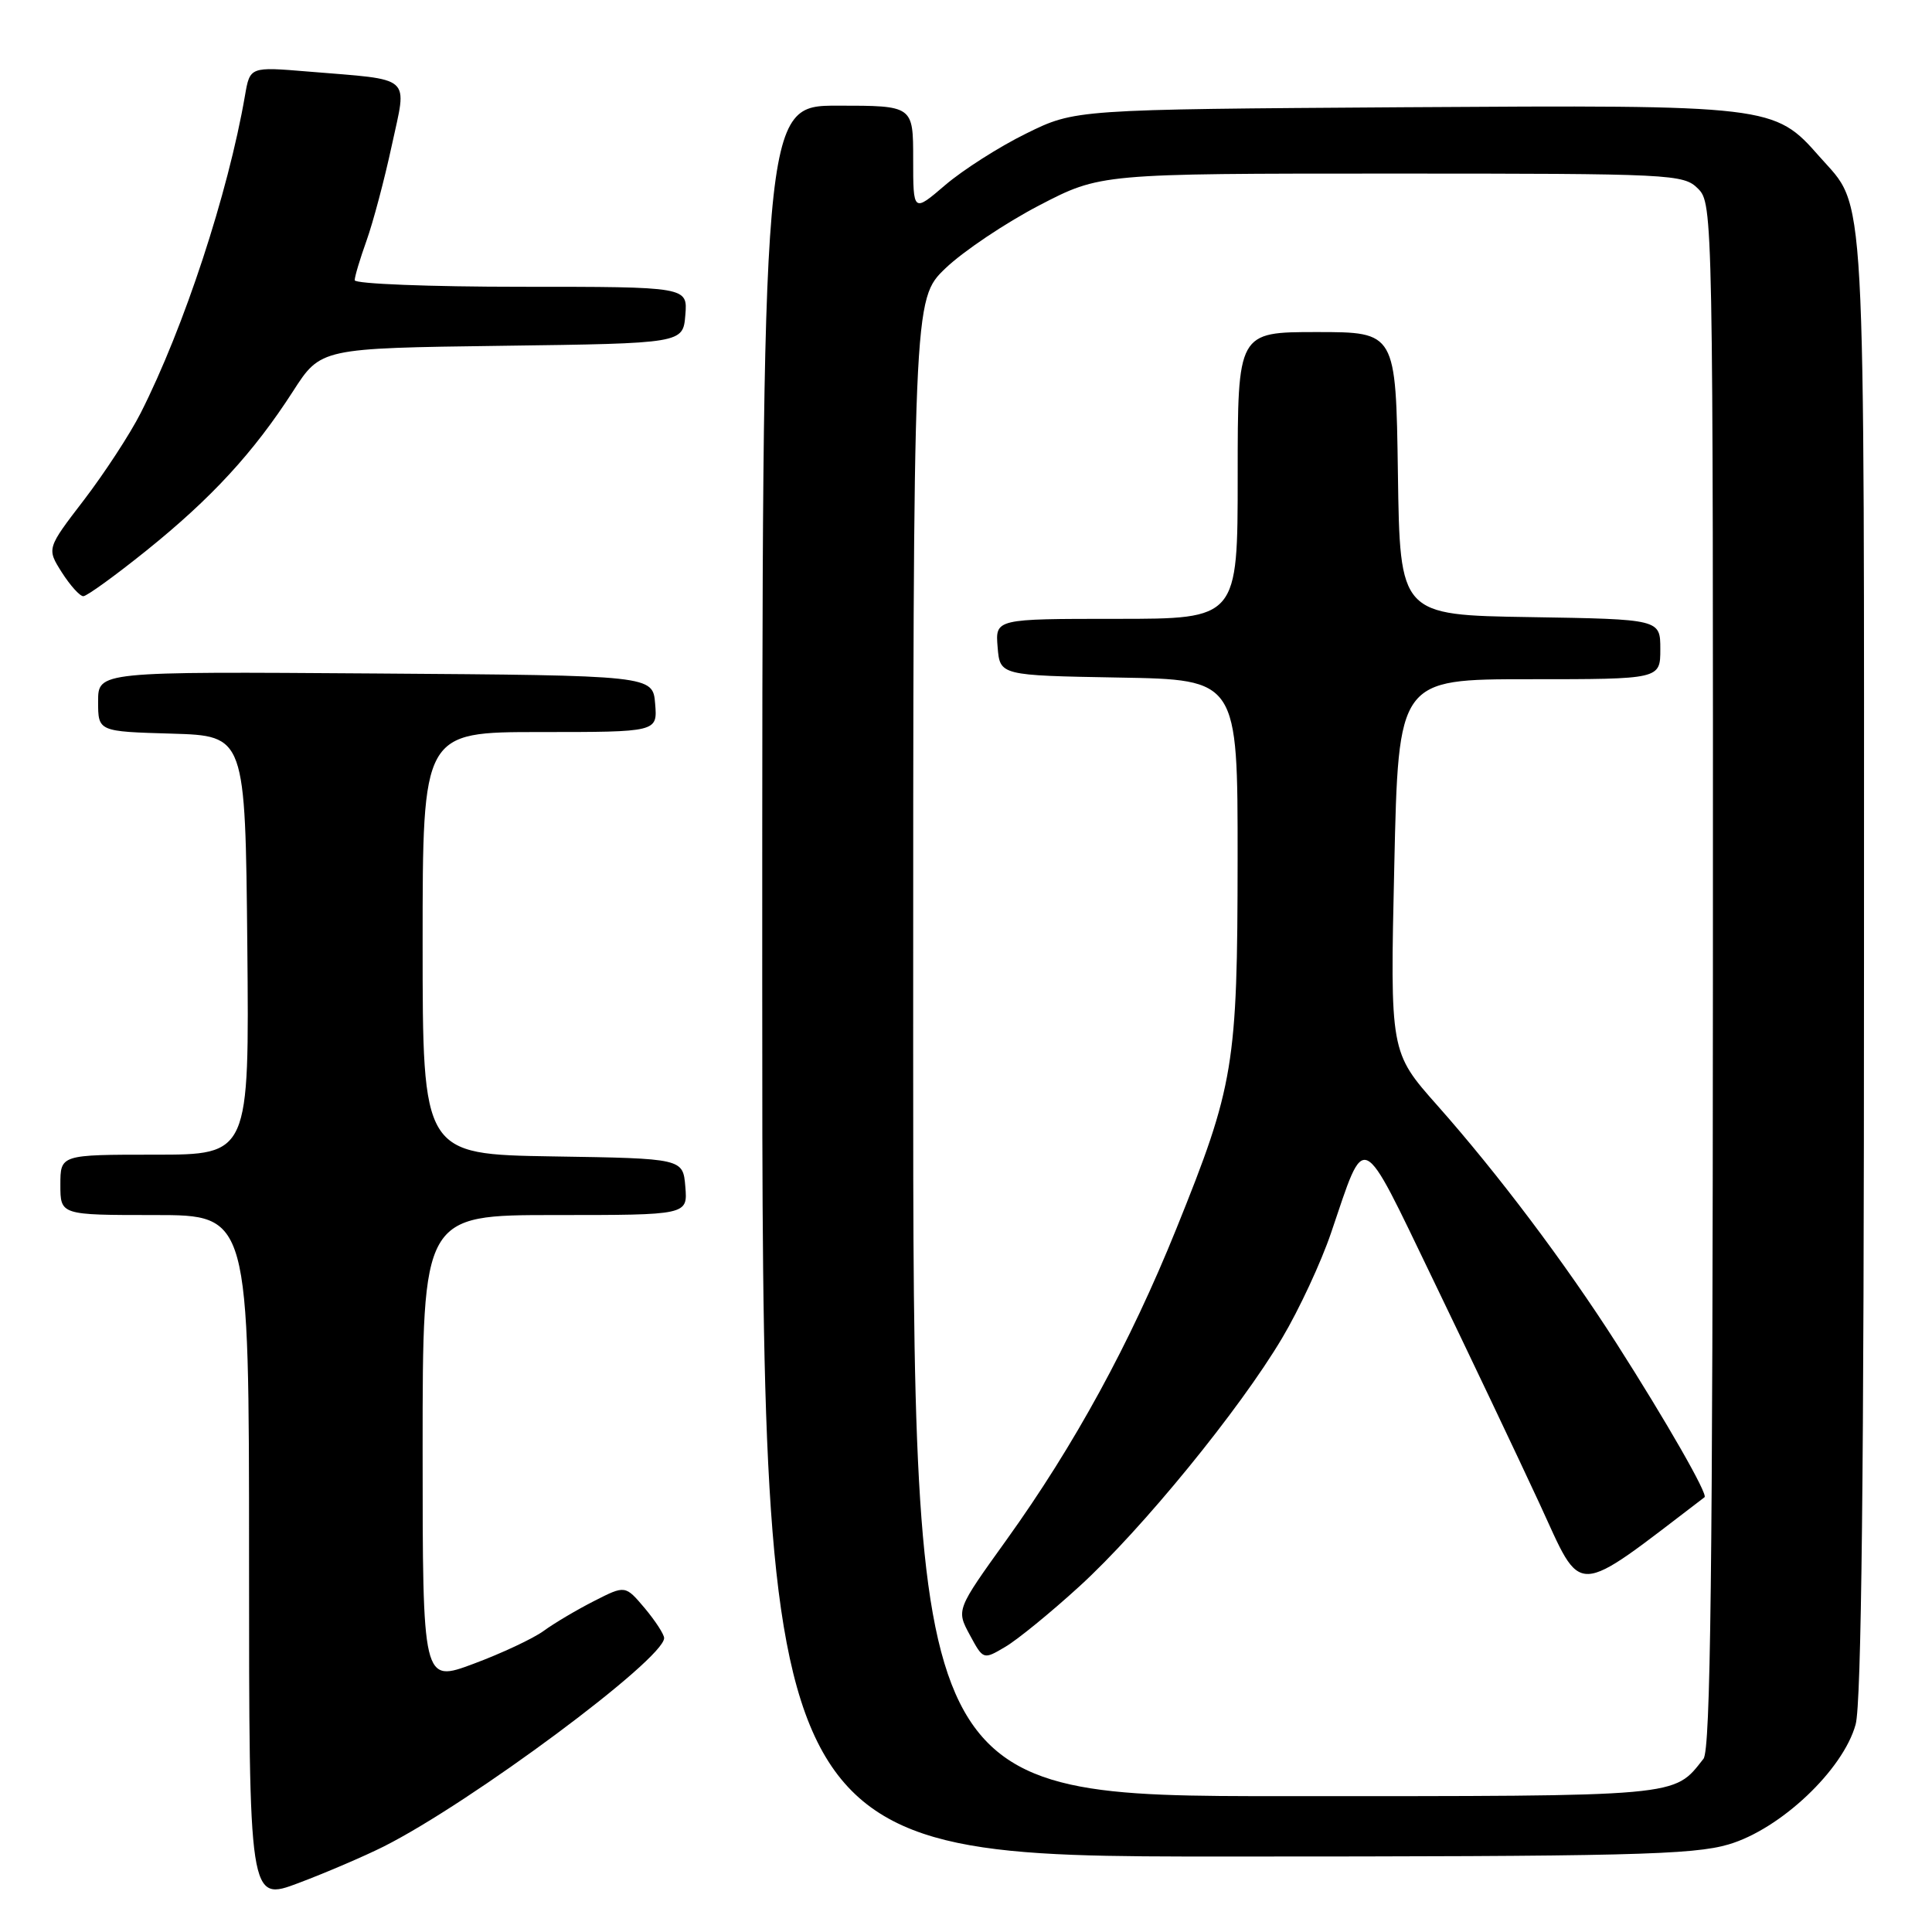<?xml version="1.0" encoding="UTF-8" standalone="no"?>
<!DOCTYPE svg PUBLIC "-//W3C//DTD SVG 1.1//EN" "http://www.w3.org/Graphics/SVG/1.1/DTD/svg11.dtd" >
<svg xmlns="http://www.w3.org/2000/svg" xmlns:xlink="http://www.w3.org/1999/xlink" version="1.1" viewBox="0 0 256 256">
 <g >
 <path fill="currentColor"
d=" M 50.81 244.69 C 62.40 238.87 88.00 219.84 88.00 217.05 C 88.00 216.56 86.84 214.78 85.43 213.09 C 82.85 210.04 82.85 210.04 78.71 212.15 C 76.43 213.31 73.42 215.09 72.03 216.11 C 70.64 217.12 66.46 219.08 62.75 220.46 C 56.00 222.98 56.00 222.98 56.00 191.99 C 56.00 161.00 56.00 161.00 73.56 161.00 C 91.12 161.00 91.12 161.00 90.81 157.25 C 90.50 153.50 90.50 153.50 73.25 153.23 C 56.00 152.95 56.00 152.95 56.00 124.98 C 56.00 97.00 56.00 97.00 71.56 97.00 C 87.12 97.00 87.12 97.00 86.81 93.25 C 86.50 89.50 86.50 89.50 49.75 89.24 C 13.00 88.98 13.00 88.98 13.00 92.95 C 13.00 96.93 13.00 96.93 22.75 97.21 C 32.50 97.50 32.50 97.50 32.77 125.25 C 33.03 153.00 33.03 153.00 20.52 153.00 C 8.00 153.00 8.00 153.00 8.00 157.00 C 8.00 161.00 8.00 161.00 20.50 161.00 C 33.00 161.00 33.00 161.00 33.00 206.49 C 33.00 251.98 33.00 251.98 39.56 249.51 C 43.17 248.15 48.23 245.98 50.81 244.69 Z  M 229.07 244.39 C 235.93 242.36 244.22 234.53 245.88 228.50 C 246.65 225.71 246.99 195.22 246.99 127.72 C 247.00 21.98 247.33 27.86 241.08 20.74 C 235.11 13.94 234.69 13.90 185.98 14.21 C 142.45 14.50 142.45 14.50 135.98 17.69 C 132.41 19.44 127.59 22.52 125.25 24.52 C 121.00 28.16 121.00 28.16 121.00 21.08 C 121.00 14.00 121.00 14.00 111.00 14.00 C 101.00 14.00 101.00 14.00 101.00 130.00 C 101.00 246.00 101.00 246.00 162.32 246.00 C 215.73 246.00 224.34 245.79 229.07 244.39 Z  M 19.39 72.96 C 28.03 66.01 33.60 59.96 38.83 51.84 C 42.50 46.14 42.50 46.14 66.50 45.82 C 90.50 45.50 90.50 45.50 90.81 41.75 C 91.12 38.00 91.12 38.00 69.06 38.00 C 56.93 38.00 47.00 37.61 47.00 37.13 C 47.00 36.64 47.71 34.28 48.57 31.88 C 49.43 29.47 50.94 23.81 51.91 19.29 C 53.95 9.82 54.89 10.65 40.81 9.48 C 33.12 8.84 33.12 8.84 32.46 12.67 C 30.22 25.63 24.39 43.38 18.65 54.71 C 17.24 57.50 13.85 62.68 11.14 66.23 C 6.19 72.68 6.19 72.68 8.19 75.84 C 9.30 77.58 10.58 79.00 11.04 79.00 C 11.50 79.00 15.26 76.28 19.39 72.96 Z  M 121.00 138.83 C 121.00 39.66 121.00 39.66 125.28 35.55 C 127.64 33.29 133.22 29.55 137.69 27.22 C 145.81 23.00 145.81 23.00 184.40 23.00 C 221.67 23.00 223.07 23.07 225.00 25.00 C 226.97 26.97 227.00 28.31 226.97 129.25 C 226.94 208.07 226.66 231.85 225.72 233.05 C 221.71 238.13 223.14 238.00 170.28 238.00 C 121.00 238.00 121.00 238.00 121.00 138.83 Z  M 143.04 210.19 C 151.32 202.63 164.25 186.80 169.89 177.30 C 172.14 173.52 175.06 167.24 176.38 163.34 C 181.00 149.76 180.14 149.36 189.90 169.58 C 194.66 179.44 200.99 192.75 203.96 199.16 C 209.80 211.79 208.21 211.85 225.86 198.39 C 226.34 198.02 220.79 188.33 214.19 178.00 C 207.34 167.29 198.48 155.53 190.44 146.46 C 184.19 139.41 184.19 139.41 184.75 114.71 C 185.30 90.00 185.30 90.00 202.65 90.00 C 220.00 90.00 220.00 90.00 220.00 86.02 C 220.00 82.05 220.00 82.05 202.75 81.77 C 185.50 81.50 185.50 81.50 185.23 62.75 C 184.96 44.00 184.96 44.00 174.48 44.00 C 164.00 44.00 164.00 44.00 164.00 63.00 C 164.00 82.00 164.00 82.00 147.94 82.00 C 131.88 82.00 131.88 82.00 132.19 85.75 C 132.50 89.50 132.50 89.50 148.25 89.78 C 164.00 90.05 164.00 90.05 163.99 113.78 C 163.97 141.19 163.53 143.85 155.87 162.82 C 149.74 178.00 142.37 191.50 133.36 204.05 C 126.71 213.31 126.71 213.31 128.50 216.63 C 130.29 219.94 130.29 219.94 133.20 218.22 C 134.81 217.28 139.24 213.66 143.04 210.19 Z "/>
</g>
</svg>